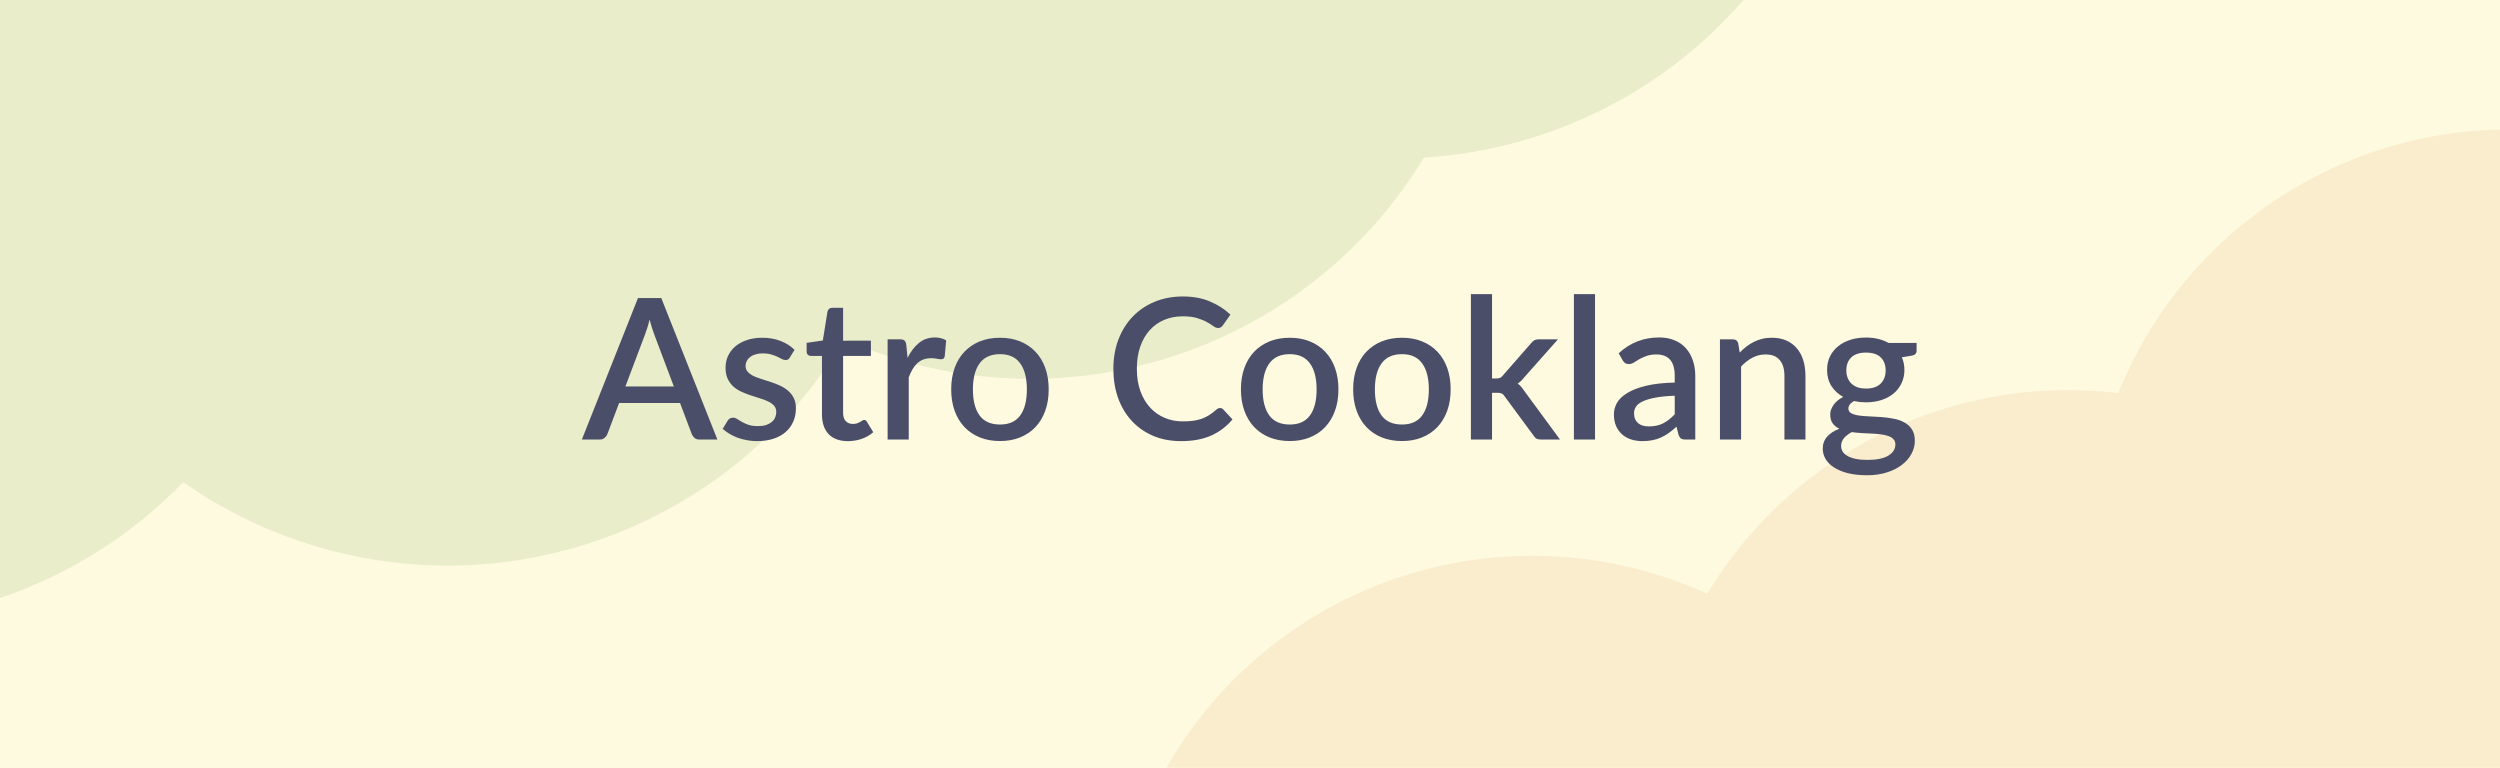<svg xmlns="http://www.w3.org/2000/svg" display="block" style="background:#eee;width:814px;margin:auto" viewBox="0 0 814 250">
  <defs>
    <filter id="a" width="1.001" height="1.009" x="-.001" y="-0" color-interpolation-filters="sRGB">
      <feFlood flood-color="#4A4E69" flood-opacity=".595" result="flood"/>
      <feComposite in="flood" in2="SourceGraphic" operator="out" result="composite1"/>
      <feGaussianBlur in="composite1" result="blur" stdDeviation=".001"/>
      <feOffset dx="-.5" dy=".5" result="offset"/>
      <feComposite in="offset" in2="SourceGraphic" operator="atop" result="composite2"/>
    </filter>
  </defs>
  <path fill="#fefae0" d="M0 0h814v250H0z" class="foodgrid" display="inline"/>
  <g fill="#d4a373" display="inline">
    <path fill="#faedcd" d="M501.062 455.416a137.327 137.327 0 0 0 102.099-47.77 137.327 137.327 0 0 0 13.25-18.702 137.327 137.327 0 0 0 161.165-35.133 137.327 137.327 0 0 0 22.982-38.108 137.327 137.327 0 0 0 120.56-46.694 137.327 137.327 0 0 0-14.578-193.662 137.327 137.327 0 0 0-193.662 14.578 137.327 137.327 0 0 0-23.17 38.078 137.327 137.327 0 0 0-120.374 46.725 137.327 137.327 0 0 0-13.461 18.609 137.327 137.327 0 0 0-160.951 35.226 137.327 137.327 0 0 0 14.578 193.662 137.327 137.327 0 0 0 91.562 33.192Z"/>
    <path fill="#e9edc9" d="M450.523-248.012a149.939 149.939 0 0 0-103.238 45.248A149.939 149.939 0 0 0 155.005-171.277a149.939 149.939 0 0 0-5.624 7.562A149.939 149.939 0 0 0-57.13-177.102a149.939 149.939 0 0 0-51.898 92.986 149.939 149.939 0 0 0-86.124 166.295A149.939 149.939 0 0 0-18.684 199.749a149.939 149.939 0 0 0 78.33-42.782 149.939 149.939 0 0 0 200.657-26.031 149.939 149.939 0 0 0 14.474-20.474 149.939 149.939 0 0 0 175.329-40.306 149.939 149.939 0 0 0 13.51-18.859A149.939 149.939 0 0 0 569.013-1.557a149.939 149.939 0 0 0-18.141-211.269A149.939 149.939 0 0 0 450.523-248.012z" display="inline"/>
  </g>
  <g fill="#4a4e69" aria-label="Astro Cooklang" class="title" display="inline" filter="url(#a)" font-family="Lato" font-size="64" font-weight="600" text-anchor="middle">
    <path d="m219.906 125.342-6.336-16.832q-.768-1.952-1.568-4.96-.352 1.504-.768 2.784-.416 1.248-.768 2.208l-6.336 16.8zm14.176 17.28h-5.792q-.992 0-1.6-.48-.608-.512-.928-1.248l-3.84-10.176h-19.84l-3.84 10.176q-.256.64-.896 1.184-.64.544-1.6.544h-5.792l18.272-46.08h7.584zm23.584-26.72q-.256.448-.576.64-.32.192-.8.192-.544 0-1.184-.32-.64-.352-1.504-.768-.864-.416-2.048-.736-1.152-.352-2.72-.352-1.28 0-2.336.32-1.024.288-1.76.864-.704.544-1.088 1.312-.384.736-.384 1.6 0 1.152.704 1.92t1.856 1.344q1.152.544 2.624.992 1.472.448 3.008.96t3.008 1.184q1.472.672 2.624 1.664 1.152.96 1.856 2.368.704 1.376.704 3.36 0 2.304-.832 4.256-.832 1.952-2.432 3.392t-4 2.24q-2.368.8-5.44.8-1.696 0-3.296-.32-1.568-.288-3.008-.8-1.408-.544-2.656-1.28-1.216-.736-2.176-1.6l1.6-2.624q.288-.48.704-.736.448-.288 1.088-.288.672 0 1.312.448.672.416 1.536.928.896.512 2.144.96 1.248.416 3.104.416 1.536 0 2.656-.352 1.12-.384 1.856-1.024t1.088-1.44q.352-.832.352-1.76 0-1.248-.704-2.048t-1.888-1.376q-1.152-.576-2.656-1.024-1.472-.448-3.008-.96t-3.04-1.184q-1.472-.672-2.656-1.696-1.152-1.056-1.856-2.528-.704-1.504-.704-3.648 0-1.952.768-3.712.8-1.76 2.304-3.104 1.536-1.344 3.744-2.112 2.24-.8 5.152-.8 3.296 0 5.984 1.056t4.512 2.88zm18.912 27.232q-4.064 0-6.272-2.272-2.176-2.304-2.176-6.464v-19.008h-3.584q-.576 0-.992-.352-.416-.384-.416-1.12v-2.784l5.28-.768 1.504-9.44q.16-.544.544-.864.384-.352 1.024-.352h3.52v10.72h9.056v4.96h-9.056v18.528q0 1.76.864 2.688.864.928 2.304.928.8 0 1.376-.192.576-.224.992-.448.416-.256.704-.448.32-.224.608-.224.576 0 .928.64l2.048 3.36q-1.6 1.408-3.776 2.176-2.176.736-4.48.736zm19.424-27.104q1.536-3.104 3.712-4.864 2.176-1.792 5.216-1.792 1.056 0 1.984.256.928.224 1.664.704l-.48 5.184q-.128.544-.416.768-.256.192-.704.192-.48 0-1.376-.16-.896-.192-1.888-.192-1.44 0-2.56.416-1.088.416-1.984 1.216-.864.8-1.536 1.952t-1.248 2.624v20.288h-6.88v-32.64h4q1.088 0 1.504.416.416.384.576 1.376zm30.112-6.56q3.616 0 6.528 1.184 2.944 1.184 4.992 3.36 2.08 2.176 3.2 5.28t1.12 6.976q0 3.872-1.12 6.976t-3.2 5.312q-2.048 2.176-4.992 3.36-2.912 1.184-6.528 1.184-3.648 0-6.592-1.184-2.912-1.184-4.992-3.36-2.08-2.208-3.2-5.312t-1.12-6.976q0-3.872 1.12-6.976t3.2-5.28q2.08-2.176 4.992-3.36 2.944-1.184 6.592-1.184zm0 28.256q4.416 0 6.56-2.944 2.176-2.976 2.176-8.48 0-5.504-2.176-8.48-2.144-3.008-6.56-3.008-4.48 0-6.656 3.008-2.176 2.976-2.176 8.48 0 5.504 2.176 8.48 2.176 2.944 6.656 2.944zm71.648-5.376q.608 0 1.056.48l2.976 3.232q-2.816 3.392-6.912 5.248-4.096 1.824-9.792 1.824-5.056 0-9.152-1.728-4.064-1.76-6.944-4.864-2.88-3.136-4.448-7.456-1.536-4.32-1.536-9.504 0-5.184 1.632-9.504 1.664-4.352 4.64-7.456 3.008-3.136 7.168-4.864 4.192-1.728 9.216-1.728 4.992 0 8.8 1.632 3.84 1.6 6.656 4.288l-2.464 3.488q-.256.352-.608.608t-.96.256q-.64 0-1.472-.576-.8-.608-2.08-1.312-1.248-.736-3.168-1.312-1.888-.608-4.736-.608-3.296 0-6.048 1.152-2.752 1.152-4.736 3.36t-3.104 5.376q-1.088 3.168-1.088 7.2 0 4.064 1.152 7.264 1.152 3.168 3.168 5.376 2.016 2.176 4.736 3.328 2.72 1.152 5.856 1.152 1.92 0 3.424-.192 1.536-.224 2.816-.672 1.28-.48 2.4-1.184 1.152-.704 2.272-1.728.64-.576 1.28-.576zm22.688-22.88q3.616 0 6.528 1.184 2.944 1.184 4.992 3.36 2.08 2.176 3.2 5.28t1.12 6.976q0 3.872-1.12 6.976t-3.2 5.312q-2.048 2.176-4.992 3.36-2.912 1.184-6.528 1.184-3.648 0-6.592-1.184-2.912-1.184-4.992-3.36-2.08-2.208-3.2-5.312t-1.12-6.976q0-3.872 1.12-6.976t3.2-5.28q2.08-2.176 4.992-3.36 2.944-1.184 6.592-1.184zm0 28.256q4.416 0 6.56-2.944 2.176-2.976 2.176-8.48 0-5.504-2.176-8.48-2.144-3.008-6.56-3.008-4.48 0-6.656 3.008-2.176 2.976-2.176 8.48 0 5.504 2.176 8.48 2.176 2.944 6.656 2.944zm36.544-28.256q3.616 0 6.528 1.184 2.944 1.184 4.992 3.36 2.08 2.176 3.2 5.28t1.12 6.976q0 3.872-1.12 6.976t-3.2 5.312q-2.048 2.176-4.992 3.36-2.912 1.184-6.528 1.184-3.648 0-6.592-1.184-2.912-1.184-4.992-3.36-2.08-2.208-3.2-5.312t-1.12-6.976q0-3.872 1.12-6.976t3.2-5.28q2.08-2.176 4.992-3.36 2.944-1.184 6.592-1.184zm0 28.256q4.416 0 6.56-2.944 2.176-2.976 2.176-8.48 0-5.504-2.176-8.48-2.144-3.008-6.56-3.008-4.48 0-6.656 3.008-2.176 2.976-2.176 8.48 0 5.504 2.176 8.48 2.176 2.944 6.656 2.944zm29.312-42.464v27.456h1.472q.704 0 1.152-.192.448-.192.928-.8l9.152-10.464q.48-.64 1.056-.96.576-.32 1.472-.32h6.24l-11.008 12.416q-.96 1.248-2.112 1.984.64.448 1.12 1.024.48.544.928 1.248l11.744 15.968h-6.144q-.832 0-1.44-.256-.576-.288-1.024-1.024l-9.44-12.8q-.48-.736-.96-.928-.48-.224-1.44-.224h-1.696v15.232h-6.88V95.262Zm33.536 0v47.36h-6.88V95.262Zm25.952 33.088q-3.68.128-6.208.608-2.528.448-4.096 1.184-1.568.704-2.272 1.696-.672.992-.672 2.176 0 1.152.352 1.984.384.8 1.024 1.344.672.512 1.536.768.896.224 1.952.224 2.688 0 4.608-.992 1.952-1.024 3.776-2.944zm-18.24-13.824q5.536-5.152 13.184-5.152 2.816 0 4.992.928 2.208.896 3.68 2.56 1.504 1.664 2.272 3.968.8 2.272.8 5.056v20.736h-3.072q-.992 0-1.504-.288-.512-.32-.864-1.248l-.672-2.656q-1.248 1.12-2.464 2.016-1.216.864-2.528 1.472-1.28.608-2.784.896-1.472.32-3.264.32-1.984 0-3.712-.544-1.696-.544-2.944-1.632-1.248-1.12-1.984-2.752-.704-1.632-.704-3.84 0-1.888.992-3.68 1.024-1.792 3.328-3.2 2.336-1.44 6.112-2.368 3.808-.928 9.376-1.056v-2.176q0-3.52-1.504-5.248-1.504-1.728-4.416-1.728-1.984 0-3.328.512-1.344.48-2.336 1.056-.992.576-1.76 1.088-.768.48-1.632.48-.704 0-1.216-.352-.48-.384-.8-.928zm39.392-.224q1.056-1.088 2.176-1.952 1.152-.896 2.432-1.536t2.72-.992q1.44-.352 3.136-.352 2.688 0 4.704.896 2.048.896 3.424 2.528 1.408 1.632 2.112 3.936.704 2.272.704 5.024v20.768h-6.848v-20.768q0-3.296-1.536-5.12-1.504-1.824-4.608-1.824-2.304 0-4.288 1.056-1.952 1.056-3.68 2.88v23.776h-6.88v-32.64h4.16q1.408 0 1.792 1.312zm41.12 11.712q3.2 0 4.8-1.632 1.6-1.632 1.6-4.256 0-2.688-1.6-4.256t-4.8-1.568q-3.168 0-4.8 1.568-1.6 1.568-1.6 4.256 0 1.28.416 2.368.416 1.088 1.216 1.888.8.768 1.984 1.216 1.216.416 2.784.416zm9.568 18.208q0-1.088-.64-1.728-.608-.672-1.664-1.024-1.056-.384-2.464-.544-1.408-.192-3.008-.256-1.568-.096-3.232-.16-1.632-.096-3.168-.32-1.536.8-2.528 1.92-.96 1.12-.96 2.592 0 .96.48 1.792.512.832 1.536 1.44 1.056.608 2.656.96 1.632.352 3.904.352 4.544 0 6.816-1.408 2.272-1.408 2.272-3.616zm6.912-33.056v2.56q0 1.28-1.536 1.568l-3.264.544q.832 1.856.832 4.128 0 2.4-.96 4.352-.928 1.952-2.592 3.328-1.664 1.376-3.968 2.112-2.304.736-4.992.736-1.024 0-2.016-.096-.96-.128-1.888-.32-.928.544-1.376 1.152-.448.608-.448 1.248 0 1.056.928 1.568t2.432.736q1.536.224 3.488.288 1.952.064 3.968.224t3.968.544q1.952.352 3.456 1.216 1.536.832 2.464 2.272.928 1.44.928 3.744 0 2.112-1.056 4.128t-3.072 3.584q-1.984 1.568-4.864 2.496-2.88.96-6.56.96-3.648 0-6.368-.704-2.688-.704-4.512-1.92-1.792-1.184-2.688-2.752-.864-1.568-.864-3.264 0-2.304 1.44-3.936 1.472-1.632 3.968-2.56-1.344-.64-2.176-1.76-.8-1.12-.8-2.944 0-1.44 1.056-3.008t3.168-2.656q-2.432-1.344-3.84-3.552-1.408-2.24-1.408-5.216 0-2.432.928-4.384.96-1.952 2.656-3.328 1.696-1.376 4-2.112 2.336-.736 5.088-.736 4.224 0 7.36 1.76z" style="-inkscape-font-specification:'Lato Semi-Bold';text-align:center"/>
  </g>
</svg>
